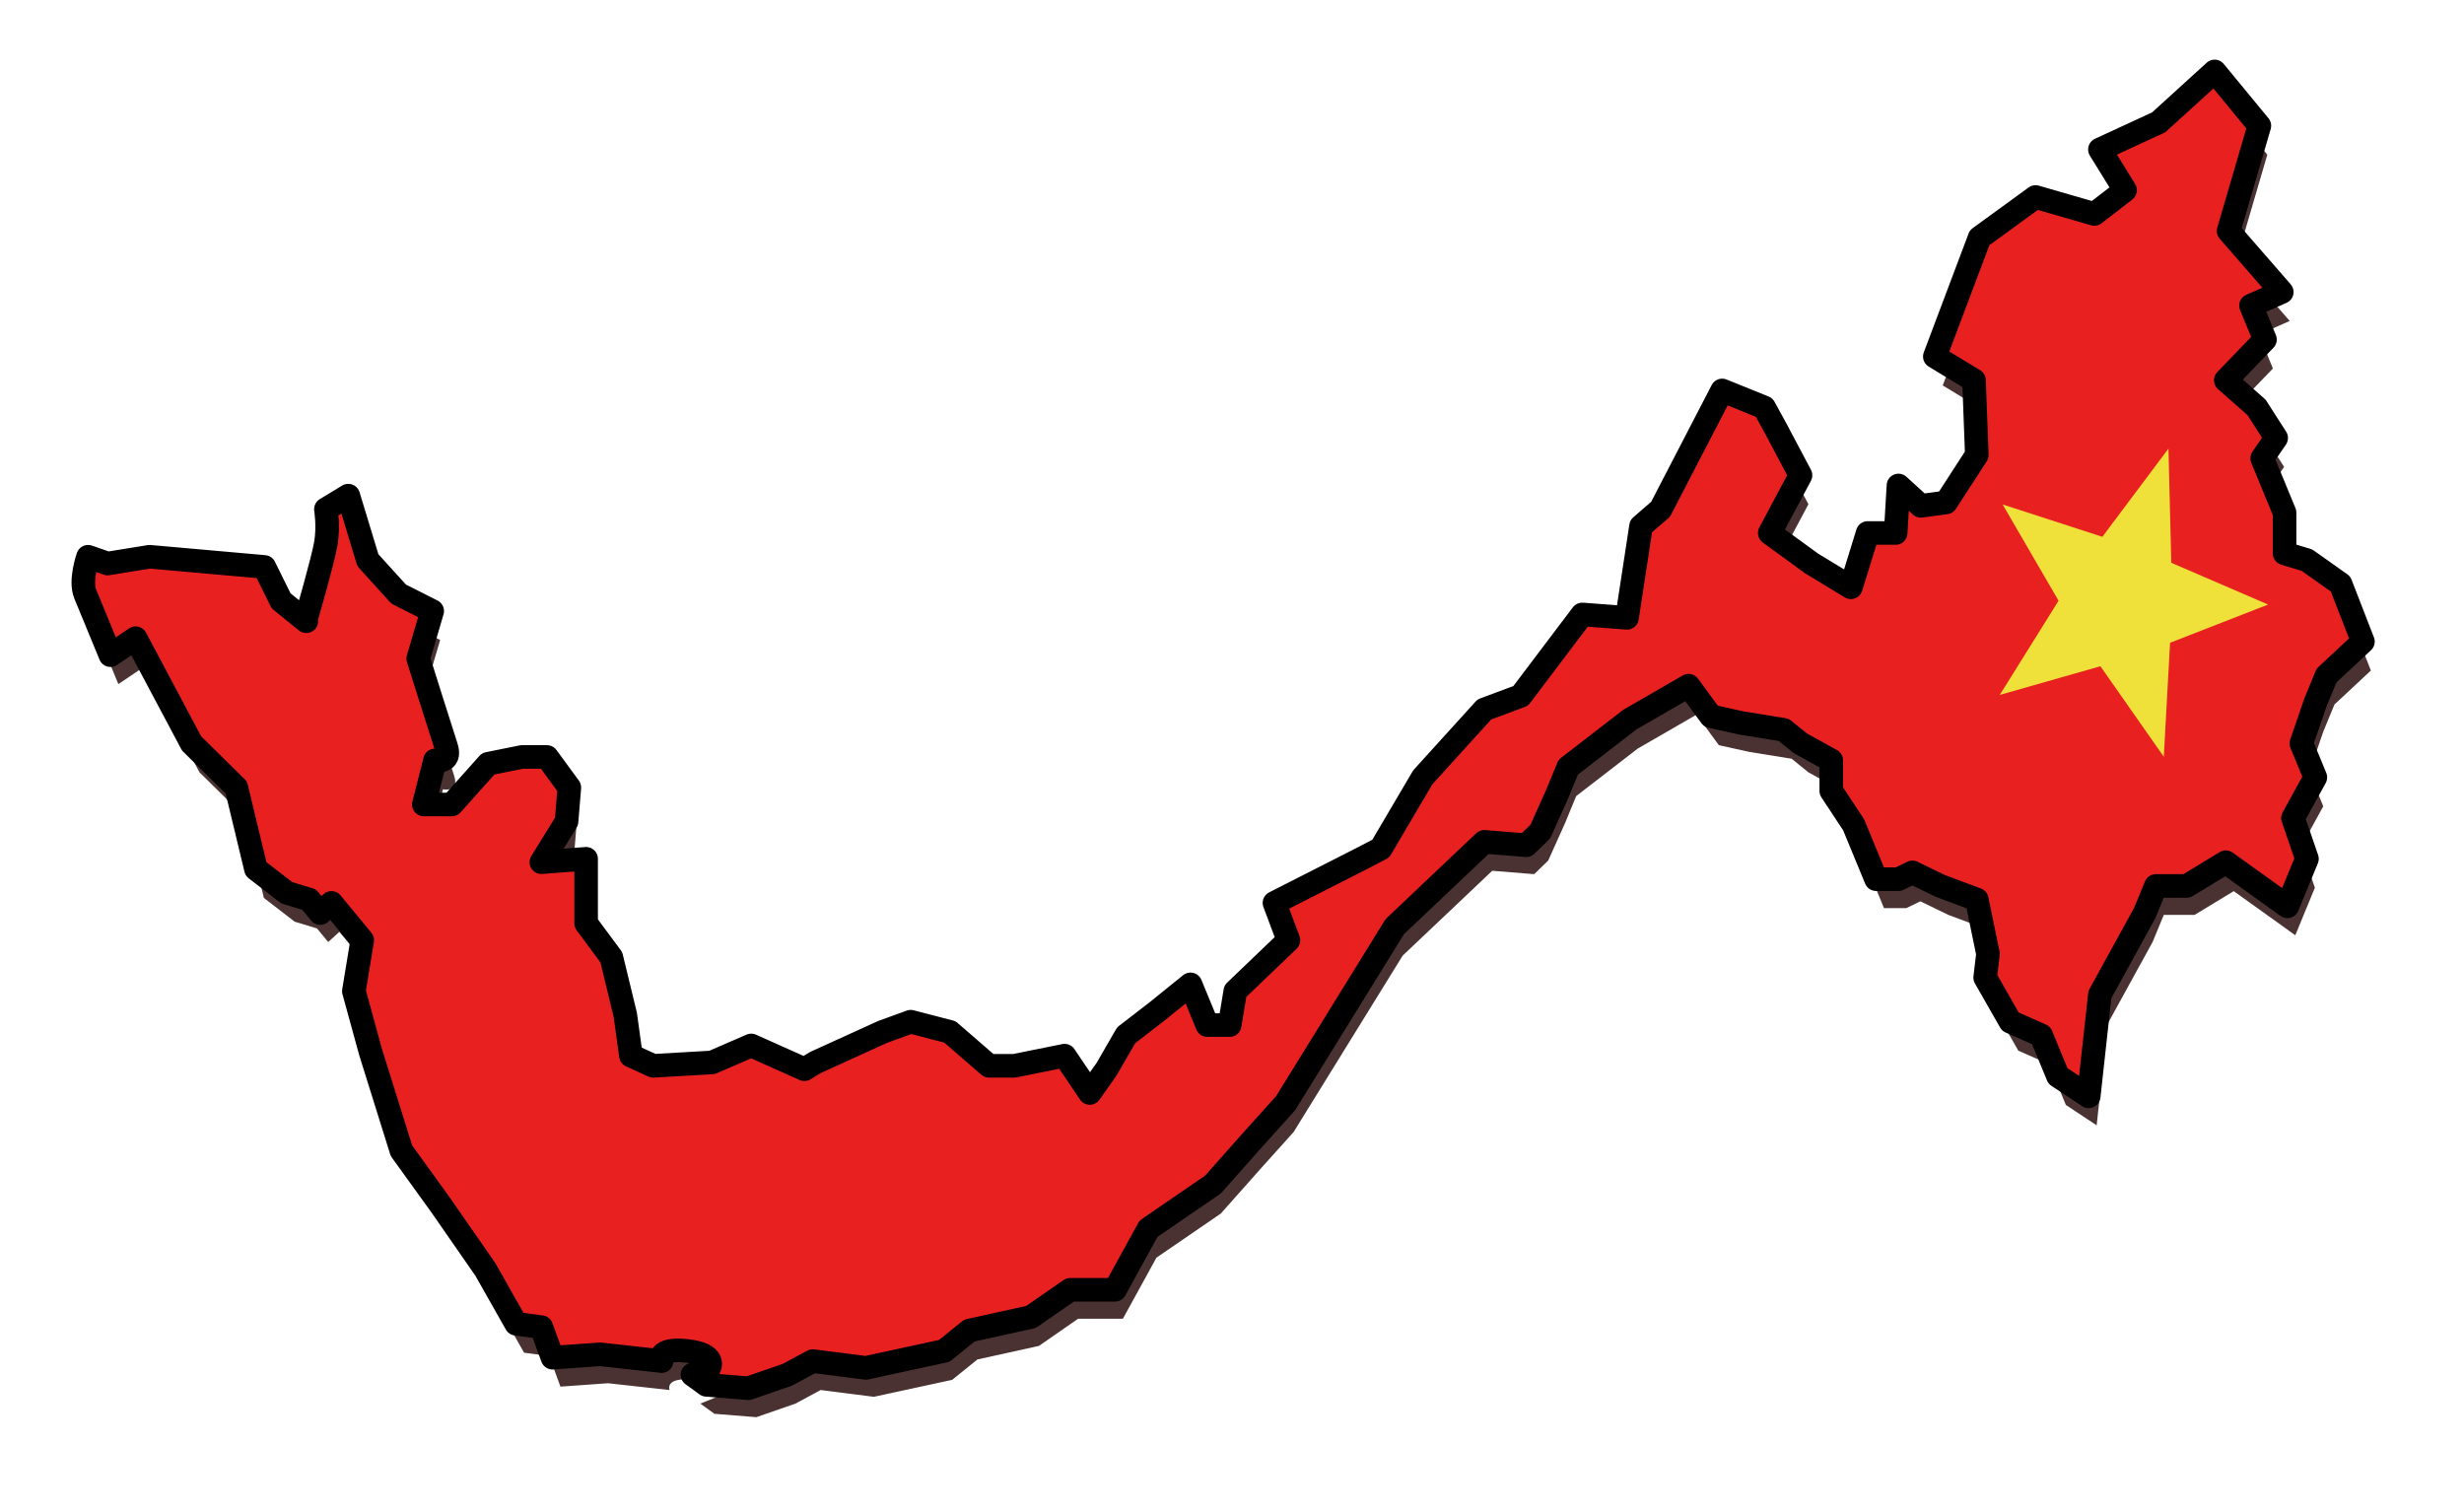 <svg width="207" height="127" fill="none" xmlns="http://www.w3.org/2000/svg"><g filter="url(#filter0_f)"><path fill-rule="evenodd" clip-rule="evenodd" d="M41.679 66.59l-3.056 3.422h-2.351l.94-3.707s1.41.286.94-1.14c-.47-1.425-2.35-7.412-2.35-7.412l1.175-3.992-2.82-1.425-2.586-2.851-1.646-5.417-1.88 1.14s.235 1.426 0 2.851c-.236 1.426-1.646 6.272-1.646 6.272v.285l-2.116-1.71-1.41-2.851-9.638-.855-3.526.57-1.645-.57s-.706 1.995-.235 3.136l2.115 5.132 2.116-1.426 4.701 8.838 3.761 3.706 1.646 6.843 2.586 1.995 1.88.57.94 1.141.94-.855 2.587 3.136-.706 4.276 1.41 5.132 2.587 8.268 3.29 4.561 3.762 5.417 2.585 4.562 2.116.285.94 2.566 3.996-.285 5.172.57s-.47-1.14 2.116-.855c2.585.285 1.88 1.425 1.88 1.425l-1.41.57 1.175.856 3.526.285 3.291-1.141 2.116-1.14 4.466.57 6.582-1.425 2.116-1.711 5.171-1.14 3.291-2.281h3.761l2.821-5.132 5.407-3.706 3.291-3.706 2.821-3.136 9.167-14.826 7.523-7.127 3.526.285 1.175-1.14 1.411-3.137.94-2.28 5.171-3.992 4.937-2.85 1.88 2.565 2.586.57 3.526.57 1.411 1.141 2.585 1.425v2.566l1.881 2.851 1.881 4.562h1.88l1.175-.57 2.351 1.14 3.056 1.14.94 4.562-.235 1.996 2.116 3.706 2.586 1.14 1.41 3.422 2.586 1.71.94-8.553 3.761-6.842.941-2.28h2.585l3.291-1.996 5.172 3.706 1.645-3.992-1.175-3.42 1.881-3.422-1.176-2.851 1.176-3.421.94-2.281 3.056-2.85-1.881-4.848-2.821-1.995-1.88-.57v-3.422l-1.881-4.561 1.176-1.71-1.646-2.567-2.586-2.28 3.291-3.422-1.175-2.85 2.586-1.141-4.467-5.132 2.586-8.838-3.761-4.562-4.701 4.277-4.937 2.28 2.116 3.422-2.586 1.996-4.936-1.426-4.702 3.421-3.761 9.979 3.291 1.995.235 6.273-2.586 3.991-2.115.285-1.881-1.71-.235 3.99h-2.351l-1.41 4.563-3.291-1.996-3.526-2.566 2.586-4.847-2.116-3.991-.94-1.71-3.526-1.426-5.172 9.978-1.645 1.426-1.176 7.697-3.761-.285-5.171 6.843-3.056 1.14-5.172 5.702-3.526 5.987-1.645.855-7.288 3.707 1.176 3.136-4.467 4.276-.47 2.851h-1.88l-1.411-3.42-2.82 2.28-2.586 1.995-1.646 2.852-1.41 1.995-2.116-3.136-4.231.855h-2.116l-3.29-2.85-3.292-.856-2.35.855-5.642 2.566-.94.57-4.467-1.995-3.29 1.425-4.937.285-1.88-.855-.47-3.421-1.176-4.847-2.116-2.85v-5.418l-3.761.286 2.116-3.422.235-2.85-1.88-2.567h-2.117l-2.82.57z" fill="#4A3232"/></g><path fill-rule="evenodd" clip-rule="evenodd" d="M41.013 64.16l-3.056 3.421h-2.351l.94-3.706s1.41.285.94-1.14c-.47-1.426-2.35-7.413-2.35-7.413l1.175-3.991-2.82-1.426-2.586-2.85-1.646-5.418-1.88 1.14s.235 1.426 0 2.852c-.236 1.425-1.646 6.272-1.646 6.272v.285l-2.116-1.71-1.41-2.852-9.638-.855-3.526.57-1.645-.57s-.706 1.996-.235 3.136l2.115 5.132 2.116-1.425 4.701 8.838 3.761 3.706 1.646 6.842 2.586 1.996 1.88.57.94 1.14.94-.855 2.587 3.136-.706 4.277 1.41 5.132 2.586 8.267 3.291 4.562 3.762 5.417 2.585 4.562 2.116.285.94 2.566 3.997-.286 5.171.571s-.47-1.141 2.116-.856c2.585.285 1.88 1.426 1.88 1.426l-1.41.57 1.175.855 3.526.285 3.291-1.14 2.116-1.14 4.466.57 6.582-1.426 2.116-1.71 5.171-1.141 3.291-2.28h3.761l2.821-5.132 5.407-3.706 3.291-3.707 2.821-3.136 9.167-14.825 7.523-7.127 3.526.285 1.175-1.14 1.411-3.137.94-2.28 5.171-3.992 4.937-2.851 1.88 2.566 2.586.57 3.526.57 1.411 1.14 2.585 1.426v2.566l1.881 2.851 1.881 4.562h1.88l1.175-.57 2.351 1.14 3.056 1.14.94 4.562-.235 1.995 2.116 3.707 2.586 1.14 1.41 3.421 2.586 1.71.94-8.552 3.761-6.842.941-2.281h2.585l3.291-1.996 5.172 3.706 1.645-3.991-1.175-3.421 1.881-3.421-1.176-2.851 1.176-3.422.94-2.28 3.056-2.851-1.881-4.847-2.821-1.996-1.88-.57v-3.421l-1.881-4.562 1.176-1.71-1.646-2.566-2.586-2.281 3.291-3.421-1.175-2.851 2.586-1.14-4.467-5.132 2.586-8.838L186.051 6l-4.701 4.277-4.937 2.28 2.116 3.421-2.586 1.996-4.936-1.425-4.702 3.42-3.761 9.98 3.291 1.995.235 6.272-2.586 3.992-2.115.285-1.881-1.71-.235 3.99h-2.351l-1.41 4.562-3.291-1.996-3.526-2.566 2.586-4.846-2.116-3.992-.94-1.71-3.526-1.426-5.172 9.979-1.645 1.425-1.176 7.698-3.761-.285-5.171 6.842-3.056 1.14-5.172 5.703L116 71.288l-1.645.855-7.288 3.706 1.176 3.136-4.467 4.277-.47 2.85h-1.88l-1.411-3.42-2.82 2.28-2.586 1.996-1.646 2.851-1.41 1.996-2.116-3.136-4.231.855H83.09l-3.29-2.851-3.292-.855-2.35.855-5.642 2.566-.94.57-4.467-1.996-3.29 1.426-4.937.285-1.88-.855-.47-3.422-1.176-4.846-2.116-2.851v-5.417l-3.761.285 2.116-3.421.235-2.851-1.88-2.566h-2.117l-2.82.57z" fill="#E92020" stroke="#000" stroke-width="1.981" stroke-linecap="round" stroke-linejoin="round"/><path d="M167.998 58.378l4.942-7.913-4.701-8.088 8.381 2.717 5.552-7.41.237 9.592 8.132 3.51-8.234 3.21-.526 9.579-5.326-7.608-8.457 2.41z" fill="#EFE03A"/><defs><filter id="filter0_f" x=".222" y=".986" width="206.397" height="125.507" filterUnits="userSpaceOnUse" color-interpolation-filters="sRGB"><feFlood flood-opacity="0" result="BackgroundImageFix"/><feBlend in="SourceGraphic" in2="BackgroundImageFix" result="shape"/><feGaussianBlur stdDeviation="3.722" result="effect1_foregroundBlur"/></filter></defs></svg>